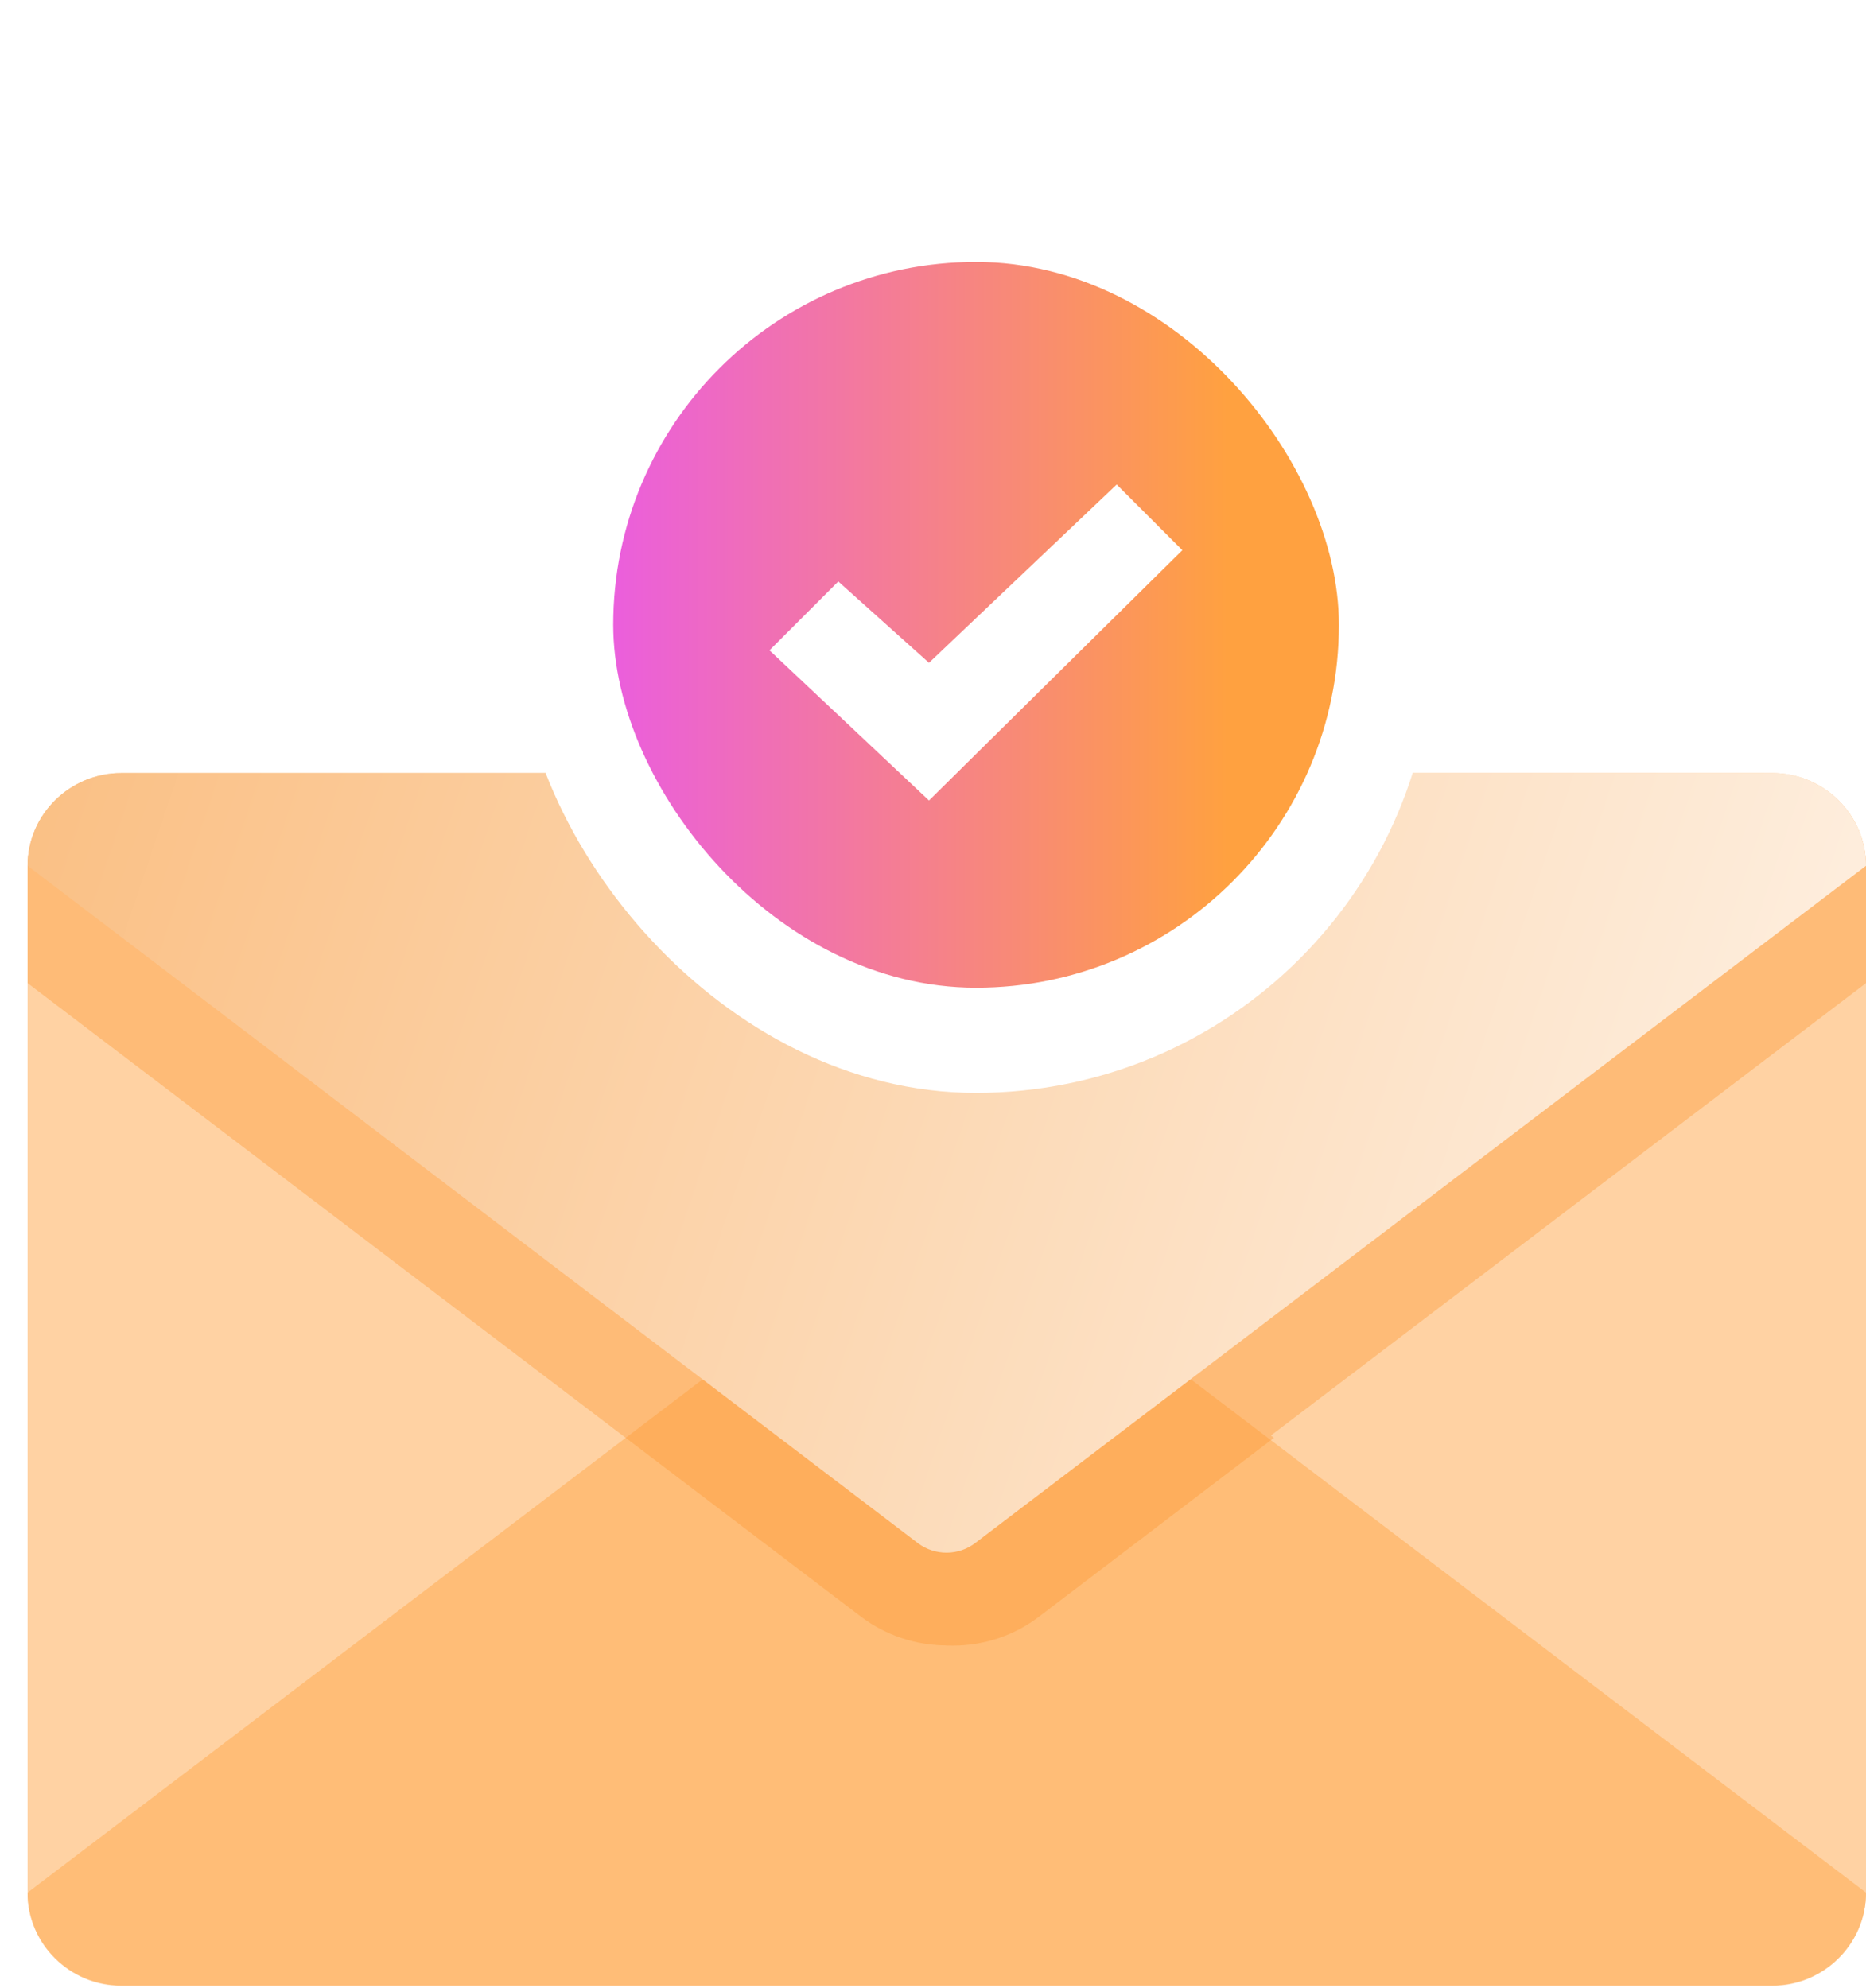 <svg width="46" height="49" viewBox="0 0 46 49" fill="none" xmlns="http://www.w3.org/2000/svg">
<path d="M43.69 48.946L2.99 48.946C1.719 48.946 0.68 47.917 0.68 46.659L0.68 21.339C0.68 20.082 1.719 19.053 2.99 19.053L43.69 19.053C44.961 19.053 46 20.082 46 21.339L46 46.648C46 47.917 44.961 48.946 43.69 48.946Z" fill="#FFD2A3"/>
<path d="M24.044 29.958L46 46.648C46 47.905 44.961 48.934 43.69 48.934L2.99 48.934C1.719 48.934 0.68 47.905 0.68 46.648L22.635 29.958C23.051 29.649 23.629 29.649 24.044 29.958Z" fill="#FFBD77"/>
<g opacity="0.4">
<path d="M46 21.351L46 24.232L25.453 39.848C24.853 40.305 24.102 40.556 23.34 40.556C22.578 40.556 21.827 40.305 21.226 39.848L0.68 24.232L0.68 21.352C0.68 20.083 1.719 19.066 2.99 19.066L43.69 19.064C44.961 19.064 46 20.082 46 21.351Z" fill="#FC9934"/>
<path d="M31.405 35.44L25.607 39.852C25.007 40.31 24.256 40.561 23.494 40.561C22.731 40.561 21.981 40.31 21.38 39.852L15.582 35.44L22.789 29.965C23.205 29.644 23.782 29.644 24.198 29.965L31.405 35.44Z" fill="#FC9934"/>
</g>
<path d="M22.635 38.04L0.68 21.339C0.68 20.082 1.719 19.053 2.99 19.053L43.69 19.053C44.961 19.053 46 20.082 46 21.339L24.044 38.029C23.629 38.349 23.051 38.349 22.635 38.04Z" fill="url(#paint0_linear_388_873)"/>
<g filter="url(#filter0_d_388_873)">
<rect x="12.766" y="3.945" width="22.582" height="22.582" rx="11.291" fill="white"/>
</g>
<g filter="url(#filter1_d_388_873)">
<rect x="15.117" y="6.295" width="17.889" height="17.889" rx="8.945" fill="url(#paint1_linear_388_873)"/>
</g>
<g filter="url(#filter2_d_388_873)">
<path d="M22.901 15.778L20.665 13.773L18.969 15.47L22.901 19.171L29.147 13.002L27.528 11.383L22.901 15.778Z" fill="white"/>
</g>
<defs>
<filter id="filter0_d_388_873" x="9.075" y="0.664" width="29.96" height="29.964" filterUnits="userSpaceOnUse" color-interpolation-filters="sRGB">
<feFlood flood-opacity="0" result="BackgroundImageFix"/>
<feColorMatrix in="SourceAlpha" type="matrix" values="0 0 0 0 0 0 0 0 0 0 0 0 0 0 0 0 0 0 127 0" result="hardAlpha"/>
<feMorphology radius="0.41" operator="dilate" in="SourceAlpha" result="effect1_dropShadow_388_873"/>
<feOffset dy="0.41"/>
<feGaussianBlur stdDeviation="1.64"/>
<feComposite in2="hardAlpha" operator="out"/>
<feColorMatrix type="matrix" values="0 0 0 0 0 0 0 0 0 0 0 0 0 0 0 0 0 0 0.1 0"/>
<feBlend mode="normal" in2="BackgroundImageFix" result="effect1_dropShadow_388_873"/>
<feBlend mode="normal" in="SourceGraphic" in2="effect1_dropShadow_388_873" result="shape"/>
</filter>
<filter id="filter1_d_388_873" x="14.153" y="5.491" width="19.82" height="19.818" filterUnits="userSpaceOnUse" color-interpolation-filters="sRGB">
<feFlood flood-opacity="0" result="BackgroundImageFix"/>
<feColorMatrix in="SourceAlpha" type="matrix" values="0 0 0 0 0 0 0 0 0 0 0 0 0 0 0 0 0 0 127 0" result="hardAlpha"/>
<feMorphology radius="0.161" operator="dilate" in="SourceAlpha" result="effect1_dropShadow_388_873"/>
<feOffset dy="0.161"/>
<feGaussianBlur stdDeviation="0.402"/>
<feComposite in2="hardAlpha" operator="out"/>
<feColorMatrix type="matrix" values="0 0 0 0 0 0 0 0 0 0 0 0 0 0 0 0 0 0 0.3 0"/>
<feBlend mode="normal" in2="BackgroundImageFix" result="effect1_dropShadow_388_873"/>
<feBlend mode="normal" in="SourceGraphic" in2="effect1_dropShadow_388_873" result="shape"/>
</filter>
<filter id="filter2_d_388_873" x="17.851" y="10.824" width="12.415" height="10.023" filterUnits="userSpaceOnUse" color-interpolation-filters="sRGB">
<feFlood flood-opacity="0" result="BackgroundImageFix"/>
<feColorMatrix in="SourceAlpha" type="matrix" values="0 0 0 0 0 0 0 0 0 0 0 0 0 0 0 0 0 0 127 0" result="hardAlpha"/>
<feOffset dy="0.559"/>
<feGaussianBlur stdDeviation="0.559"/>
<feComposite in2="hardAlpha" operator="out"/>
<feColorMatrix type="matrix" values="0 0 0 0 0 0 0 0 0 0 0 0 0 0 0 0 0 0 0.1 0"/>
<feBlend mode="normal" in2="BackgroundImageFix" result="effect1_dropShadow_388_873"/>
<feBlend mode="normal" in="SourceGraphic" in2="effect1_dropShadow_388_873" result="shape"/>
</filter>
<linearGradient id="paint0_linear_388_873" x1="-54.475" y1="15.06" x2="53.667" y2="51.518" gradientUnits="userSpaceOnUse">
<stop stop-color="#F68818"/>
<stop offset="1" stop-color="white"/>
</linearGradient>
<linearGradient id="paint1_linear_388_873" x1="33.006" y1="24.184" x2="14.59" y2="24.184" gradientUnits="userSpaceOnUse">
<stop offset="0.149" stop-color="#FFA140"/>
<stop offset="1" stop-color="#EA5CE2"/>
</linearGradient>
</defs>
</svg>
